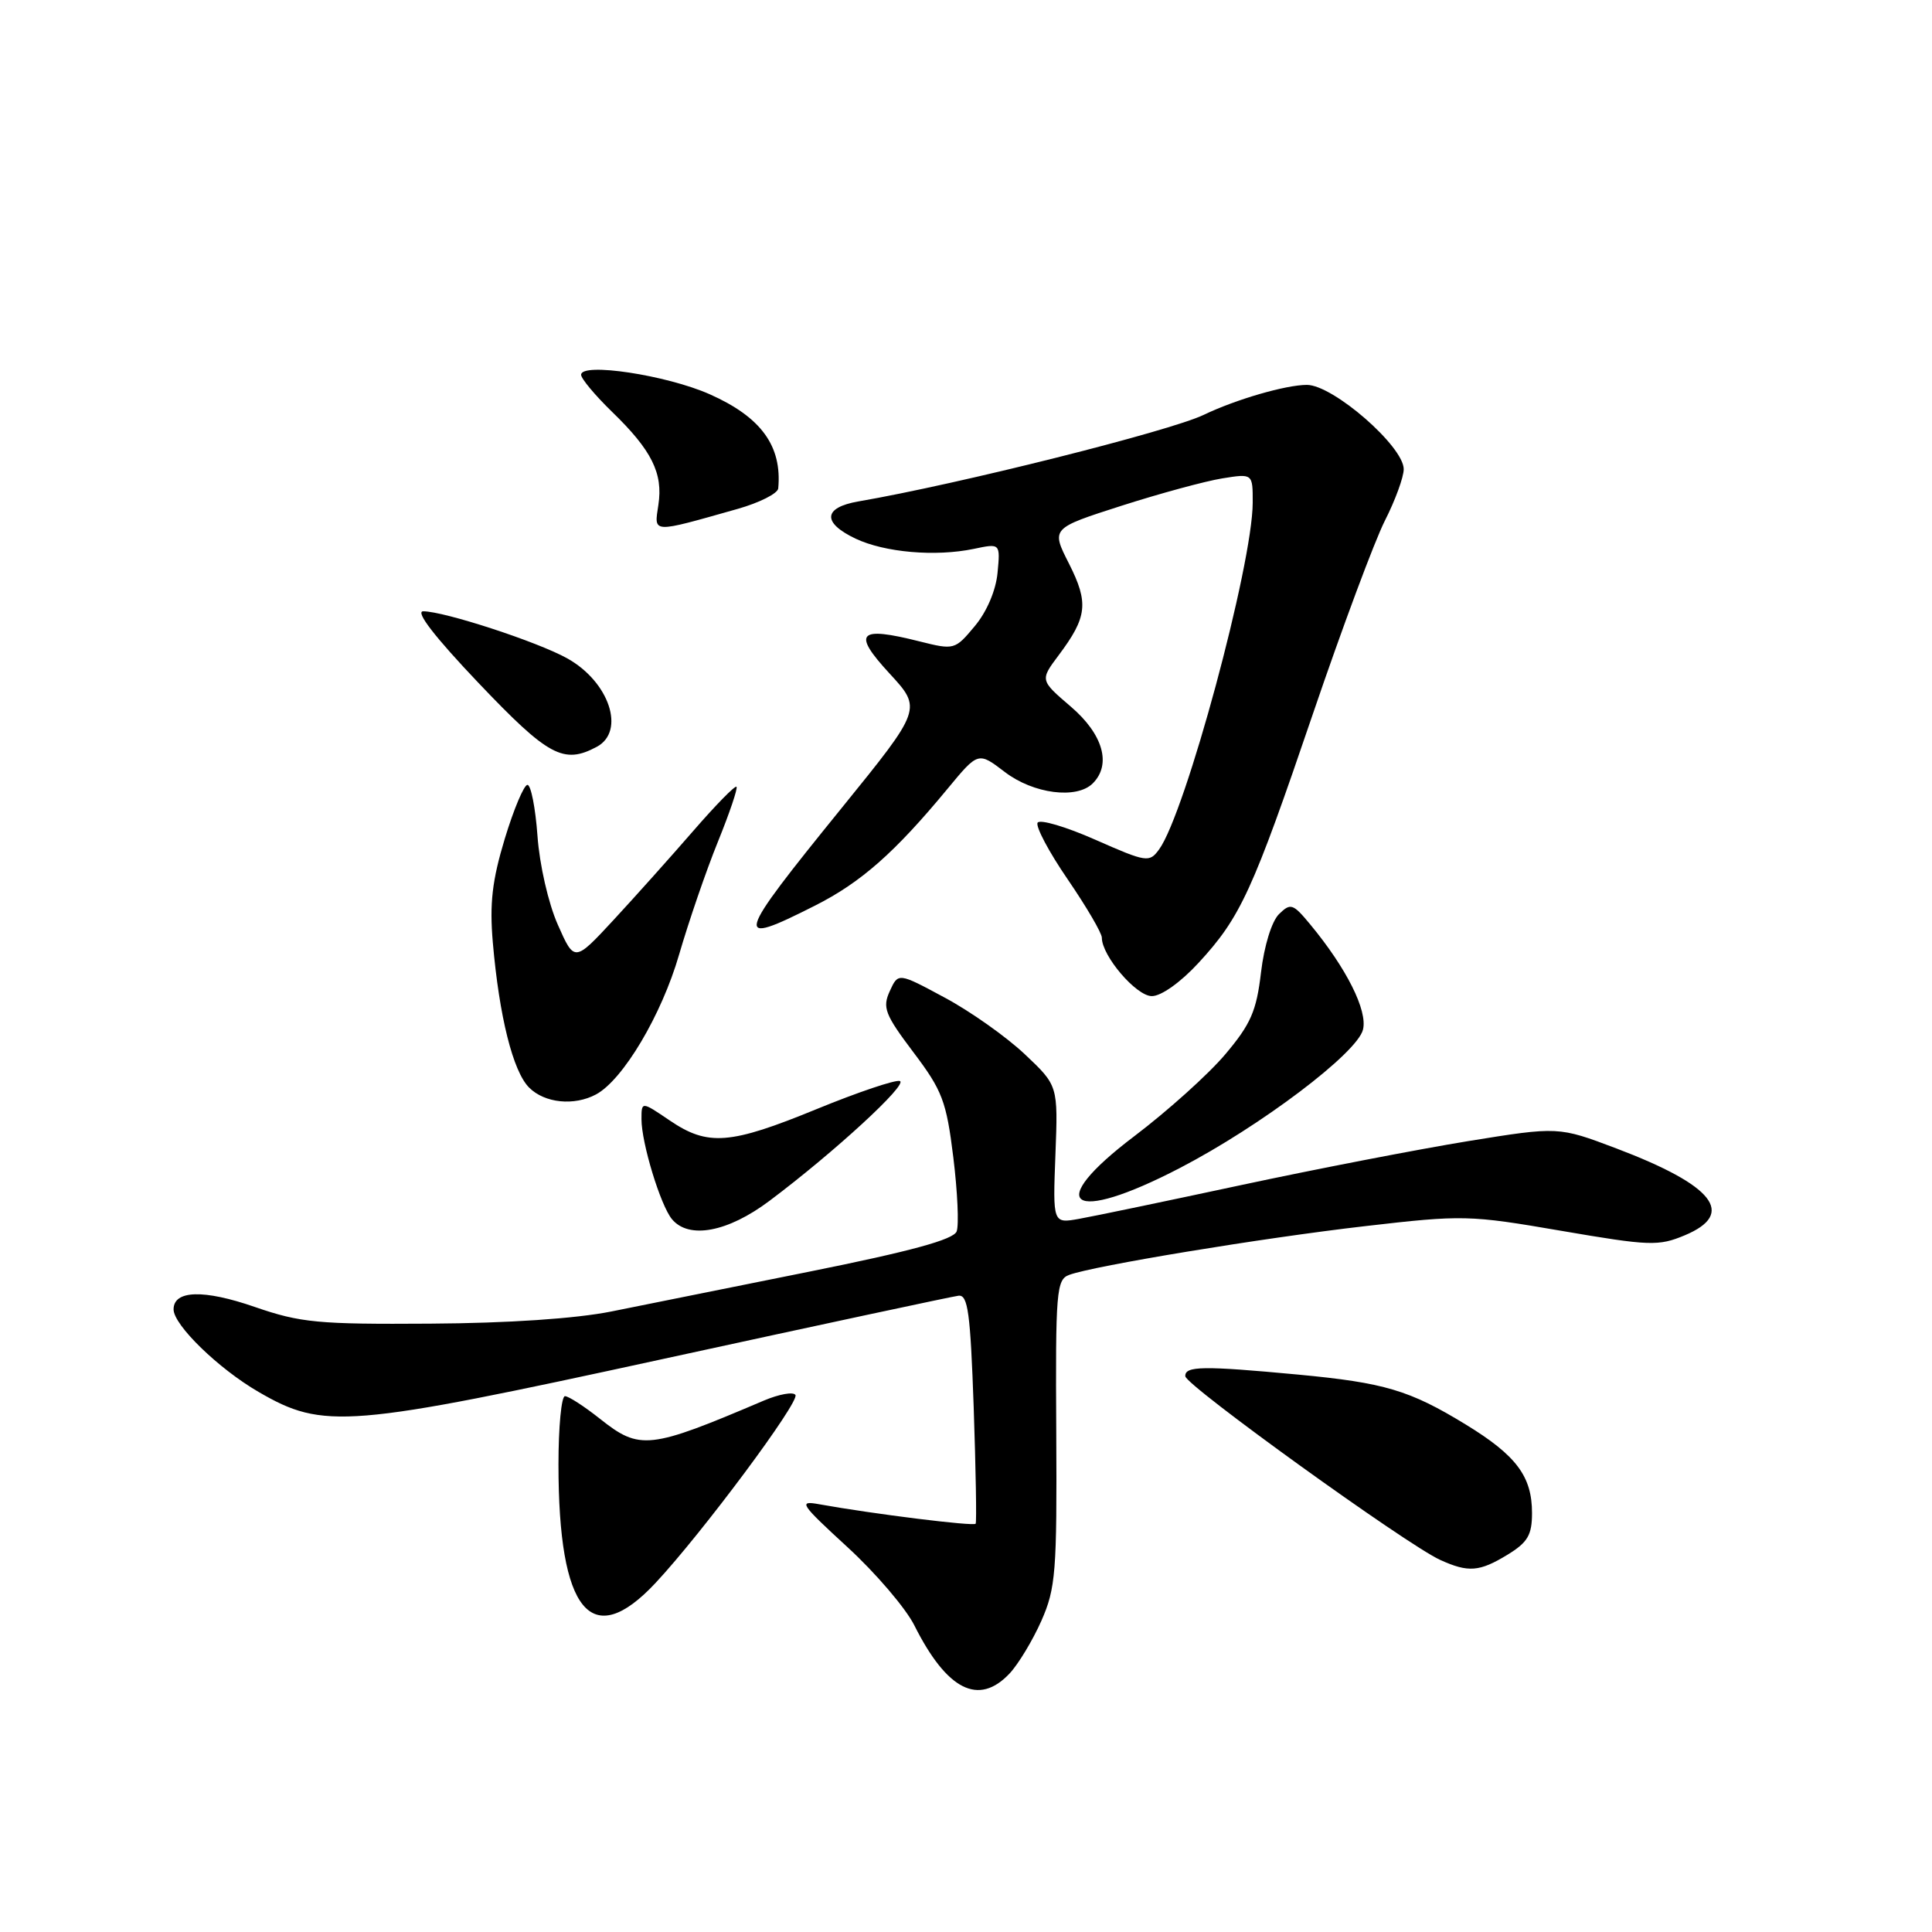 <?xml version="1.0" encoding="UTF-8" standalone="no"?>
<!DOCTYPE svg PUBLIC "-//W3C//DTD SVG 1.1//EN" "http://www.w3.org/Graphics/SVG/1.1/DTD/svg11.dtd" >
<svg xmlns="http://www.w3.org/2000/svg" xmlns:xlink="http://www.w3.org/1999/xlink" version="1.1" viewBox="0 0 256 256">
 <g >
 <path fill="currentColor"
d=" M 133.78 221.74 C 134.95 220.49 136.84 217.35 137.99 214.76 C 139.89 210.45 140.06 208.30 139.96 189.82 C 139.85 171.08 139.98 169.55 141.67 168.93 C 144.95 167.72 167.19 164.05 180.88 162.47 C 193.84 160.97 194.67 160.99 206.88 163.09 C 218.61 165.10 219.76 165.14 223.25 163.68 C 230.06 160.82 227.11 157.08 214.17 152.17 C 206.50 149.27 206.50 149.27 194.50 151.21 C 187.90 152.29 174.40 154.90 164.50 157.02 C 154.60 159.14 144.93 161.16 143.00 161.50 C 139.50 162.13 139.50 162.13 139.85 152.99 C 140.20 143.85 140.20 143.85 135.78 139.68 C 133.34 137.38 128.58 134.01 125.18 132.19 C 119.02 128.87 119.02 128.87 117.90 131.33 C 116.90 133.51 117.26 134.43 121.03 139.43 C 124.86 144.50 125.40 145.90 126.32 153.36 C 126.88 157.92 127.08 162.34 126.76 163.17 C 126.35 164.25 120.71 165.79 107.34 168.48 C 96.98 170.56 85.12 172.95 81.00 173.78 C 76.31 174.72 67.32 175.33 57.00 175.39 C 42.17 175.49 39.82 175.27 33.77 173.18 C 26.99 170.83 23.00 170.95 23.00 173.50 C 23.00 175.57 28.94 181.35 34.25 184.43 C 42.89 189.45 45.94 189.20 88.00 180.04 C 108.62 175.55 126.17 171.79 127.00 171.69 C 128.26 171.53 128.58 173.95 129.02 186.50 C 129.30 194.75 129.42 201.68 129.28 201.90 C 129.05 202.27 115.70 200.61 108.54 199.32 C 105.74 198.81 106.04 199.26 112.29 205.00 C 116.02 208.42 120.01 213.09 121.15 215.36 C 125.47 223.97 129.68 226.10 133.78 221.74 Z  M 86.86 209.75 C 93.03 203.15 105.97 185.76 105.40 184.84 C 105.12 184.39 103.23 184.73 101.20 185.59 C 86.02 192.06 84.78 192.19 79.50 188.00 C 77.42 186.35 75.34 185.00 74.86 185.00 C 74.39 185.00 74.00 189.08 74.00 194.06 C 74.00 213.57 78.34 218.87 86.86 209.75 Z  M 199.75 206.01 C 202.43 204.37 203.00 203.41 203.00 200.48 C 203.00 195.62 200.92 192.85 194.21 188.75 C 186.78 184.21 183.46 183.22 172.00 182.14 C 159.40 180.96 156.99 180.99 157.06 182.36 C 157.12 183.58 186.42 204.70 190.84 206.70 C 194.56 208.39 196.03 208.28 199.75 206.01 Z  M 101.97 159.11 C 110.53 152.69 120.38 143.63 119.23 143.24 C 118.64 143.05 113.70 144.71 108.26 146.94 C 96.71 151.68 93.80 151.90 88.73 148.46 C 85.00 145.93 85.00 145.93 85.00 148.31 C 85.00 151.45 87.52 159.72 89.04 161.55 C 91.28 164.24 96.44 163.27 101.97 159.11 Z  M 156.35 154.76 C 167.05 149.20 179.82 139.55 180.60 136.44 C 181.24 133.92 178.43 128.31 173.62 122.50 C 171.32 119.72 171.01 119.62 169.47 121.13 C 168.51 122.08 167.51 125.31 167.09 128.85 C 166.49 133.98 165.73 135.71 162.34 139.72 C 160.12 142.35 154.71 147.21 150.33 150.53 C 138.15 159.74 141.82 162.32 156.35 154.76 Z  M 78.97 145.02 C 82.55 143.10 87.66 134.51 89.98 126.50 C 91.26 122.10 93.57 115.37 95.12 111.55 C 96.67 107.73 97.78 104.45 97.59 104.25 C 97.39 104.06 94.82 106.69 91.87 110.09 C 88.91 113.50 84.16 118.81 81.31 121.89 C 76.11 127.50 76.11 127.50 73.91 122.52 C 72.66 119.70 71.49 114.58 71.22 110.77 C 70.95 107.04 70.35 104.00 69.89 104.00 C 69.43 104.00 68.08 107.21 66.89 111.12 C 65.21 116.67 64.86 119.72 65.30 124.87 C 66.15 134.70 67.97 141.97 70.11 144.11 C 72.17 146.17 76.07 146.57 78.97 145.02 Z  M 158.80 127.60 C 164.39 121.54 165.96 118.11 173.99 94.52 C 177.85 83.19 182.13 71.71 183.50 69.00 C 184.88 66.29 186.00 63.21 186.00 62.17 C 186.00 59.15 176.64 51.00 173.17 51.00 C 170.38 51.00 163.77 52.92 159.50 54.97 C 155.01 57.13 126.91 64.18 113.75 66.44 C 109.07 67.25 108.92 69.26 113.36 71.37 C 117.23 73.20 123.93 73.79 129.03 72.73 C 132.55 71.99 132.55 71.99 132.18 75.90 C 131.96 78.24 130.75 81.08 129.15 82.98 C 126.54 86.11 126.44 86.14 121.85 84.99 C 113.73 82.94 112.88 83.83 117.85 89.22 C 122.18 93.92 122.18 93.92 111.52 107.07 C 97.31 124.59 97.05 125.53 107.97 120.01 C 114.08 116.93 118.56 112.98 125.56 104.51 C 129.62 99.60 129.62 99.60 133.15 102.30 C 136.94 105.19 142.67 105.93 144.80 103.80 C 147.31 101.29 146.16 97.29 141.90 93.64 C 137.80 90.13 137.80 90.13 140.28 86.82 C 144.07 81.76 144.28 79.90 141.65 74.69 C 139.27 70.01 139.27 70.01 148.59 67.02 C 153.71 65.38 159.72 63.75 161.95 63.39 C 166.00 62.74 166.00 62.74 165.99 66.62 C 165.97 74.83 157.07 107.79 153.58 112.56 C 152.29 114.32 151.94 114.27 145.14 111.27 C 141.23 109.54 137.79 108.53 137.49 109.01 C 137.19 109.50 138.98 112.88 141.47 116.51 C 143.96 120.15 146.00 123.63 146.00 124.25 C 146.00 126.66 150.56 131.99 152.62 131.99 C 153.86 132.00 156.44 130.16 158.80 127.60 Z  M 79.07 98.96 C 82.93 96.90 80.73 90.33 75.15 87.23 C 71.20 85.03 58.85 81.00 56.08 81.00 C 54.98 81.00 57.61 84.40 63.41 90.50 C 72.65 100.21 74.68 101.31 79.07 98.96 Z  M 97.75 67.43 C 100.64 66.61 103.05 65.39 103.12 64.72 C 103.64 59.10 100.86 55.27 94.04 52.24 C 88.32 49.70 77.00 47.99 77.00 49.66 C 77.00 50.17 78.84 52.37 81.08 54.55 C 86.35 59.65 87.88 62.70 87.24 66.89 C 86.67 70.71 86.22 70.69 97.75 67.43 Z "/>
</g>
</svg>